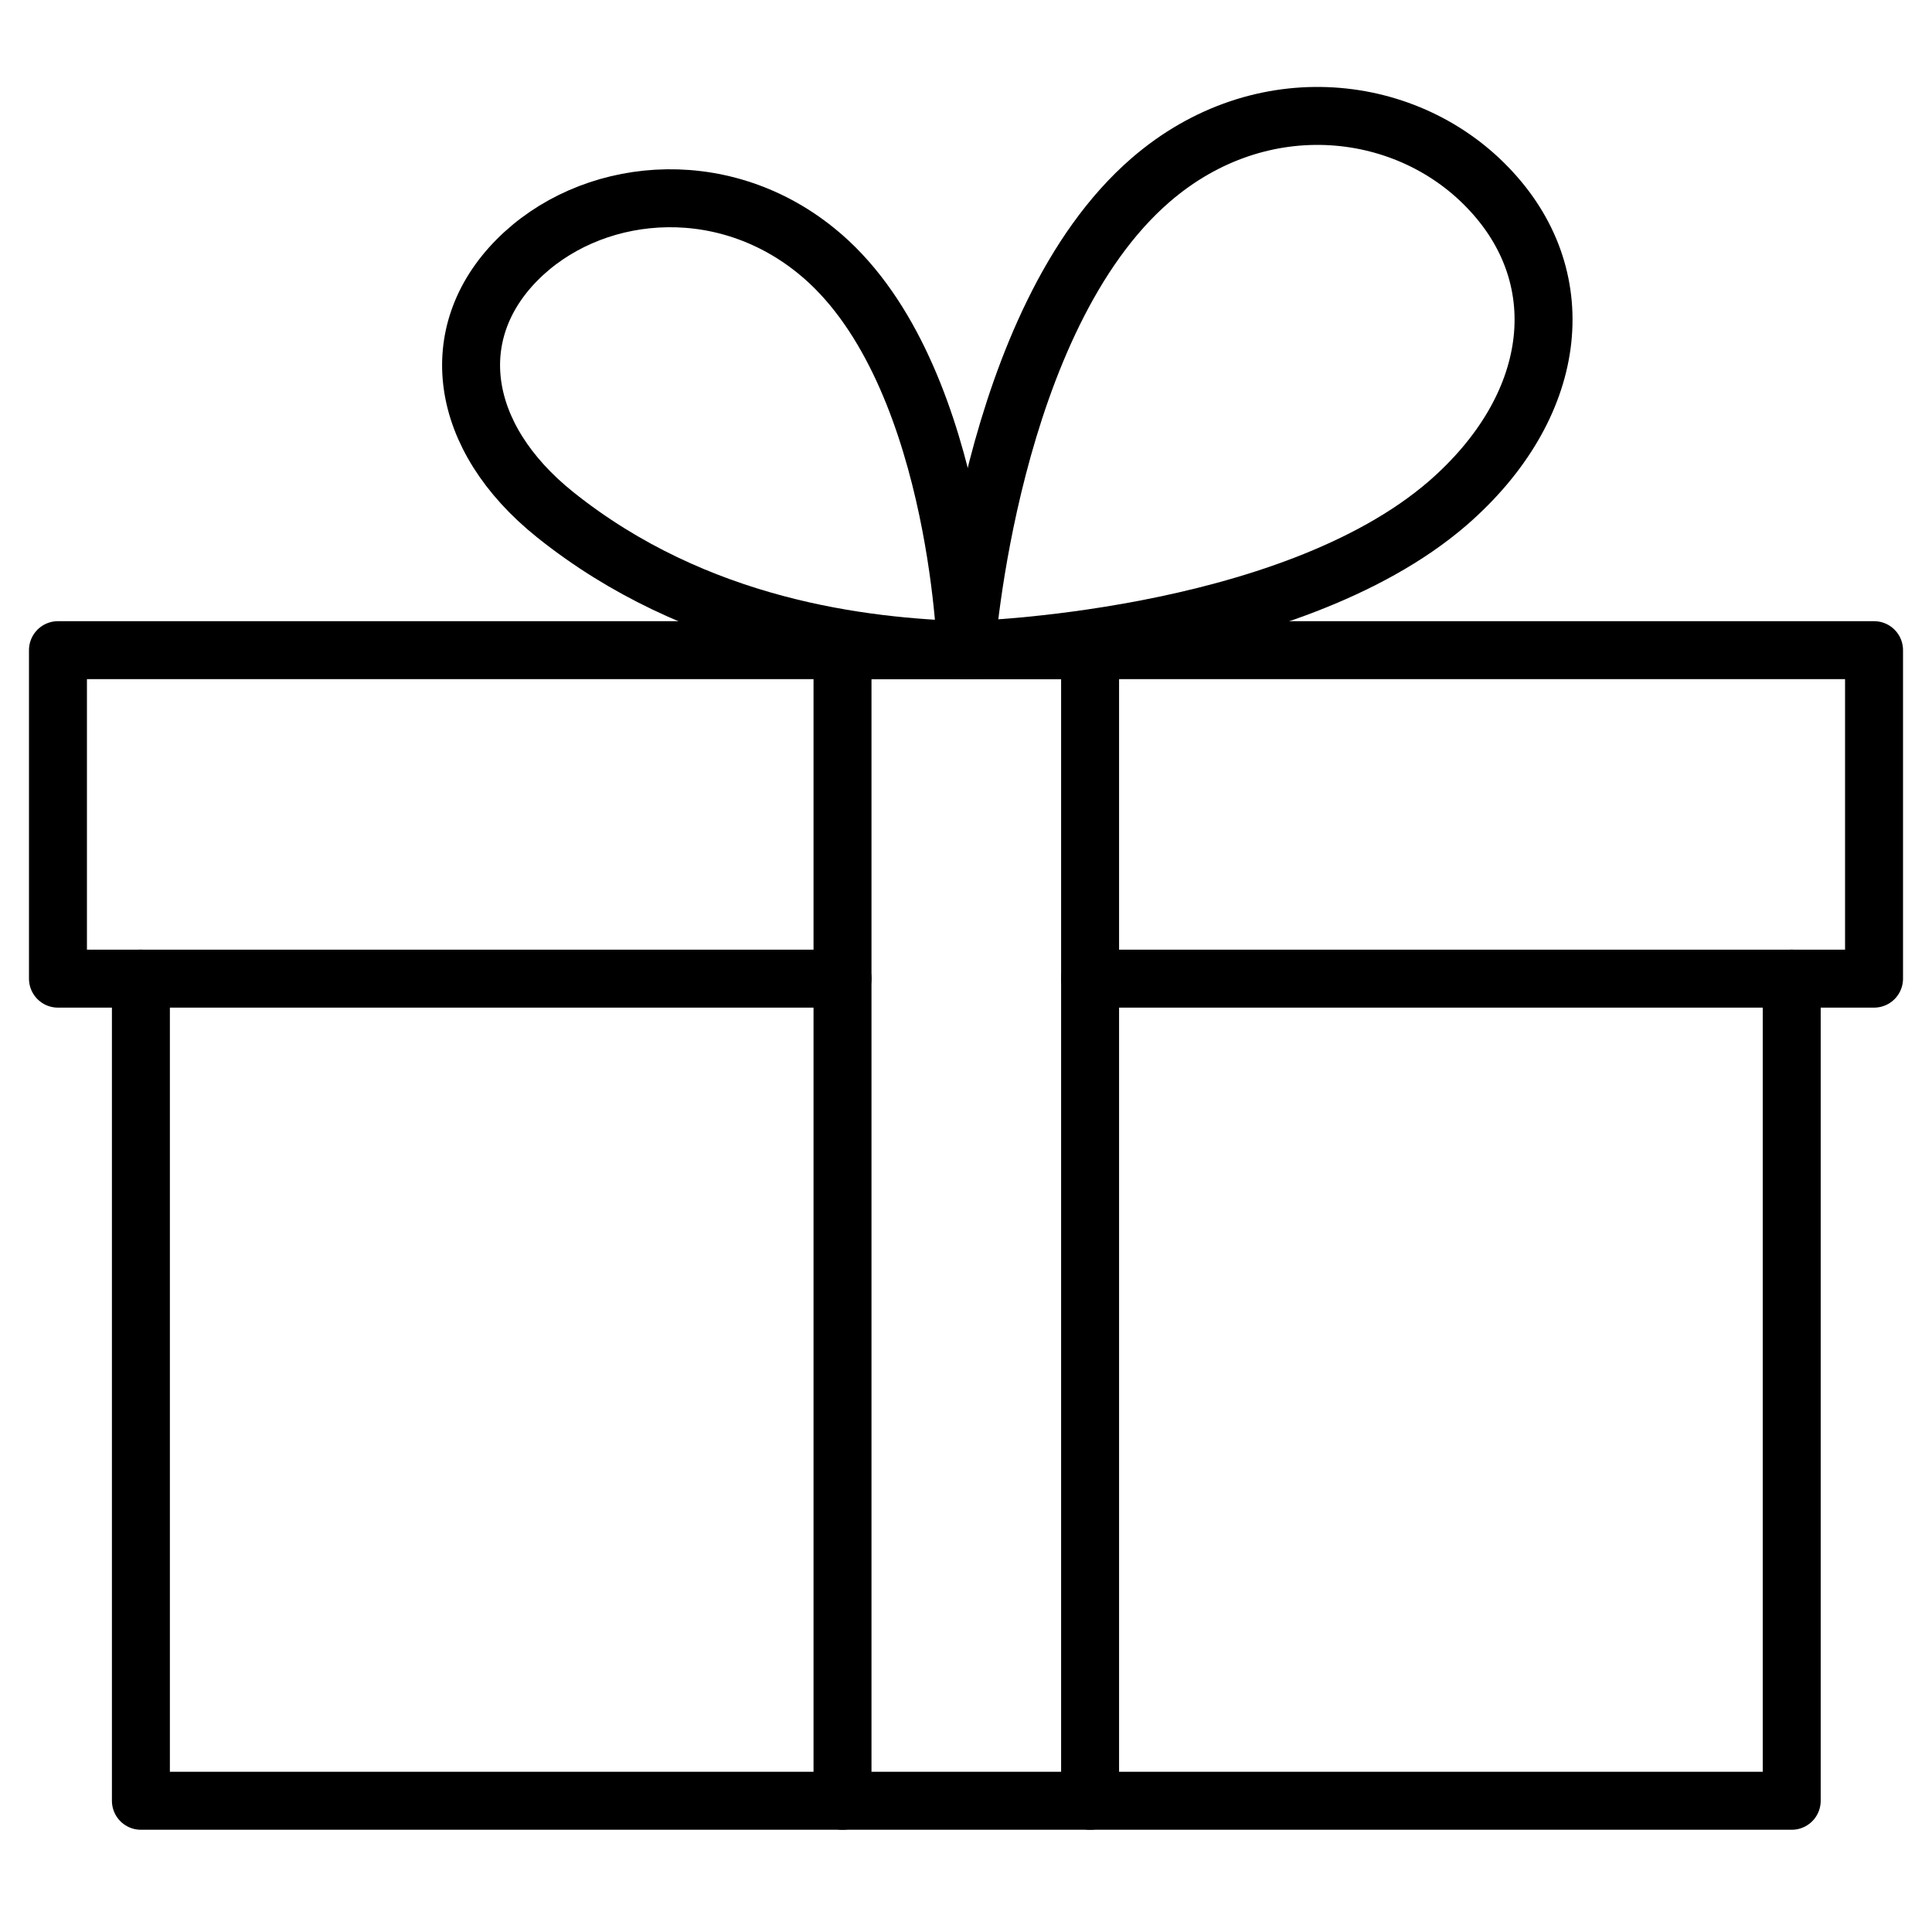 <svg width="100" height="100" viewBox="0 0 100 100" fill="none" xmlns="http://www.w3.org/2000/svg">
<path d="M50 33.652C50 33.652 51.19 16.556 59.556 9.318C65.29 4.358 72.967 5.293 77.197 9.911C81.458 14.528 80.644 21.079 74.941 26.04C66.606 33.246 50 33.652 50 33.652Z" stroke="black" stroke-width="3" stroke-miterlimit="10" stroke-linecap="round" stroke-linejoin="round"/>
<path d="M50 33.652C50 33.652 49.561 18.864 42.229 12.968C37.216 8.912 30.479 9.692 26.751 13.467C23.022 17.242 23.711 22.608 28.725 26.633C36.088 32.529 44.736 33.496 50 33.652Z" stroke="black" stroke-width="3" stroke-miterlimit="10" stroke-linecap="round" stroke-linejoin="round"/>
<path d="M56.423 93.208H92.739V50.655" stroke="black" stroke-width="3" stroke-miterlimit="10" stroke-linecap="round" stroke-linejoin="round"/>
<path d="M7.293 50.655V93.208H43.608" stroke="black" stroke-width="3" stroke-miterlimit="10" stroke-linecap="round" stroke-linejoin="round"/>
<path d="M56.423 50.655H97V33.652H3V50.655H43.608" stroke="black" stroke-width="3" stroke-miterlimit="10" stroke-linecap="round" stroke-linejoin="round"/>
<path d="M56.423 33.652H43.608V93.208H56.423V33.652Z" stroke="black" stroke-width="3" stroke-miterlimit="10" stroke-linecap="round" stroke-linejoin="round"/>
</svg>
